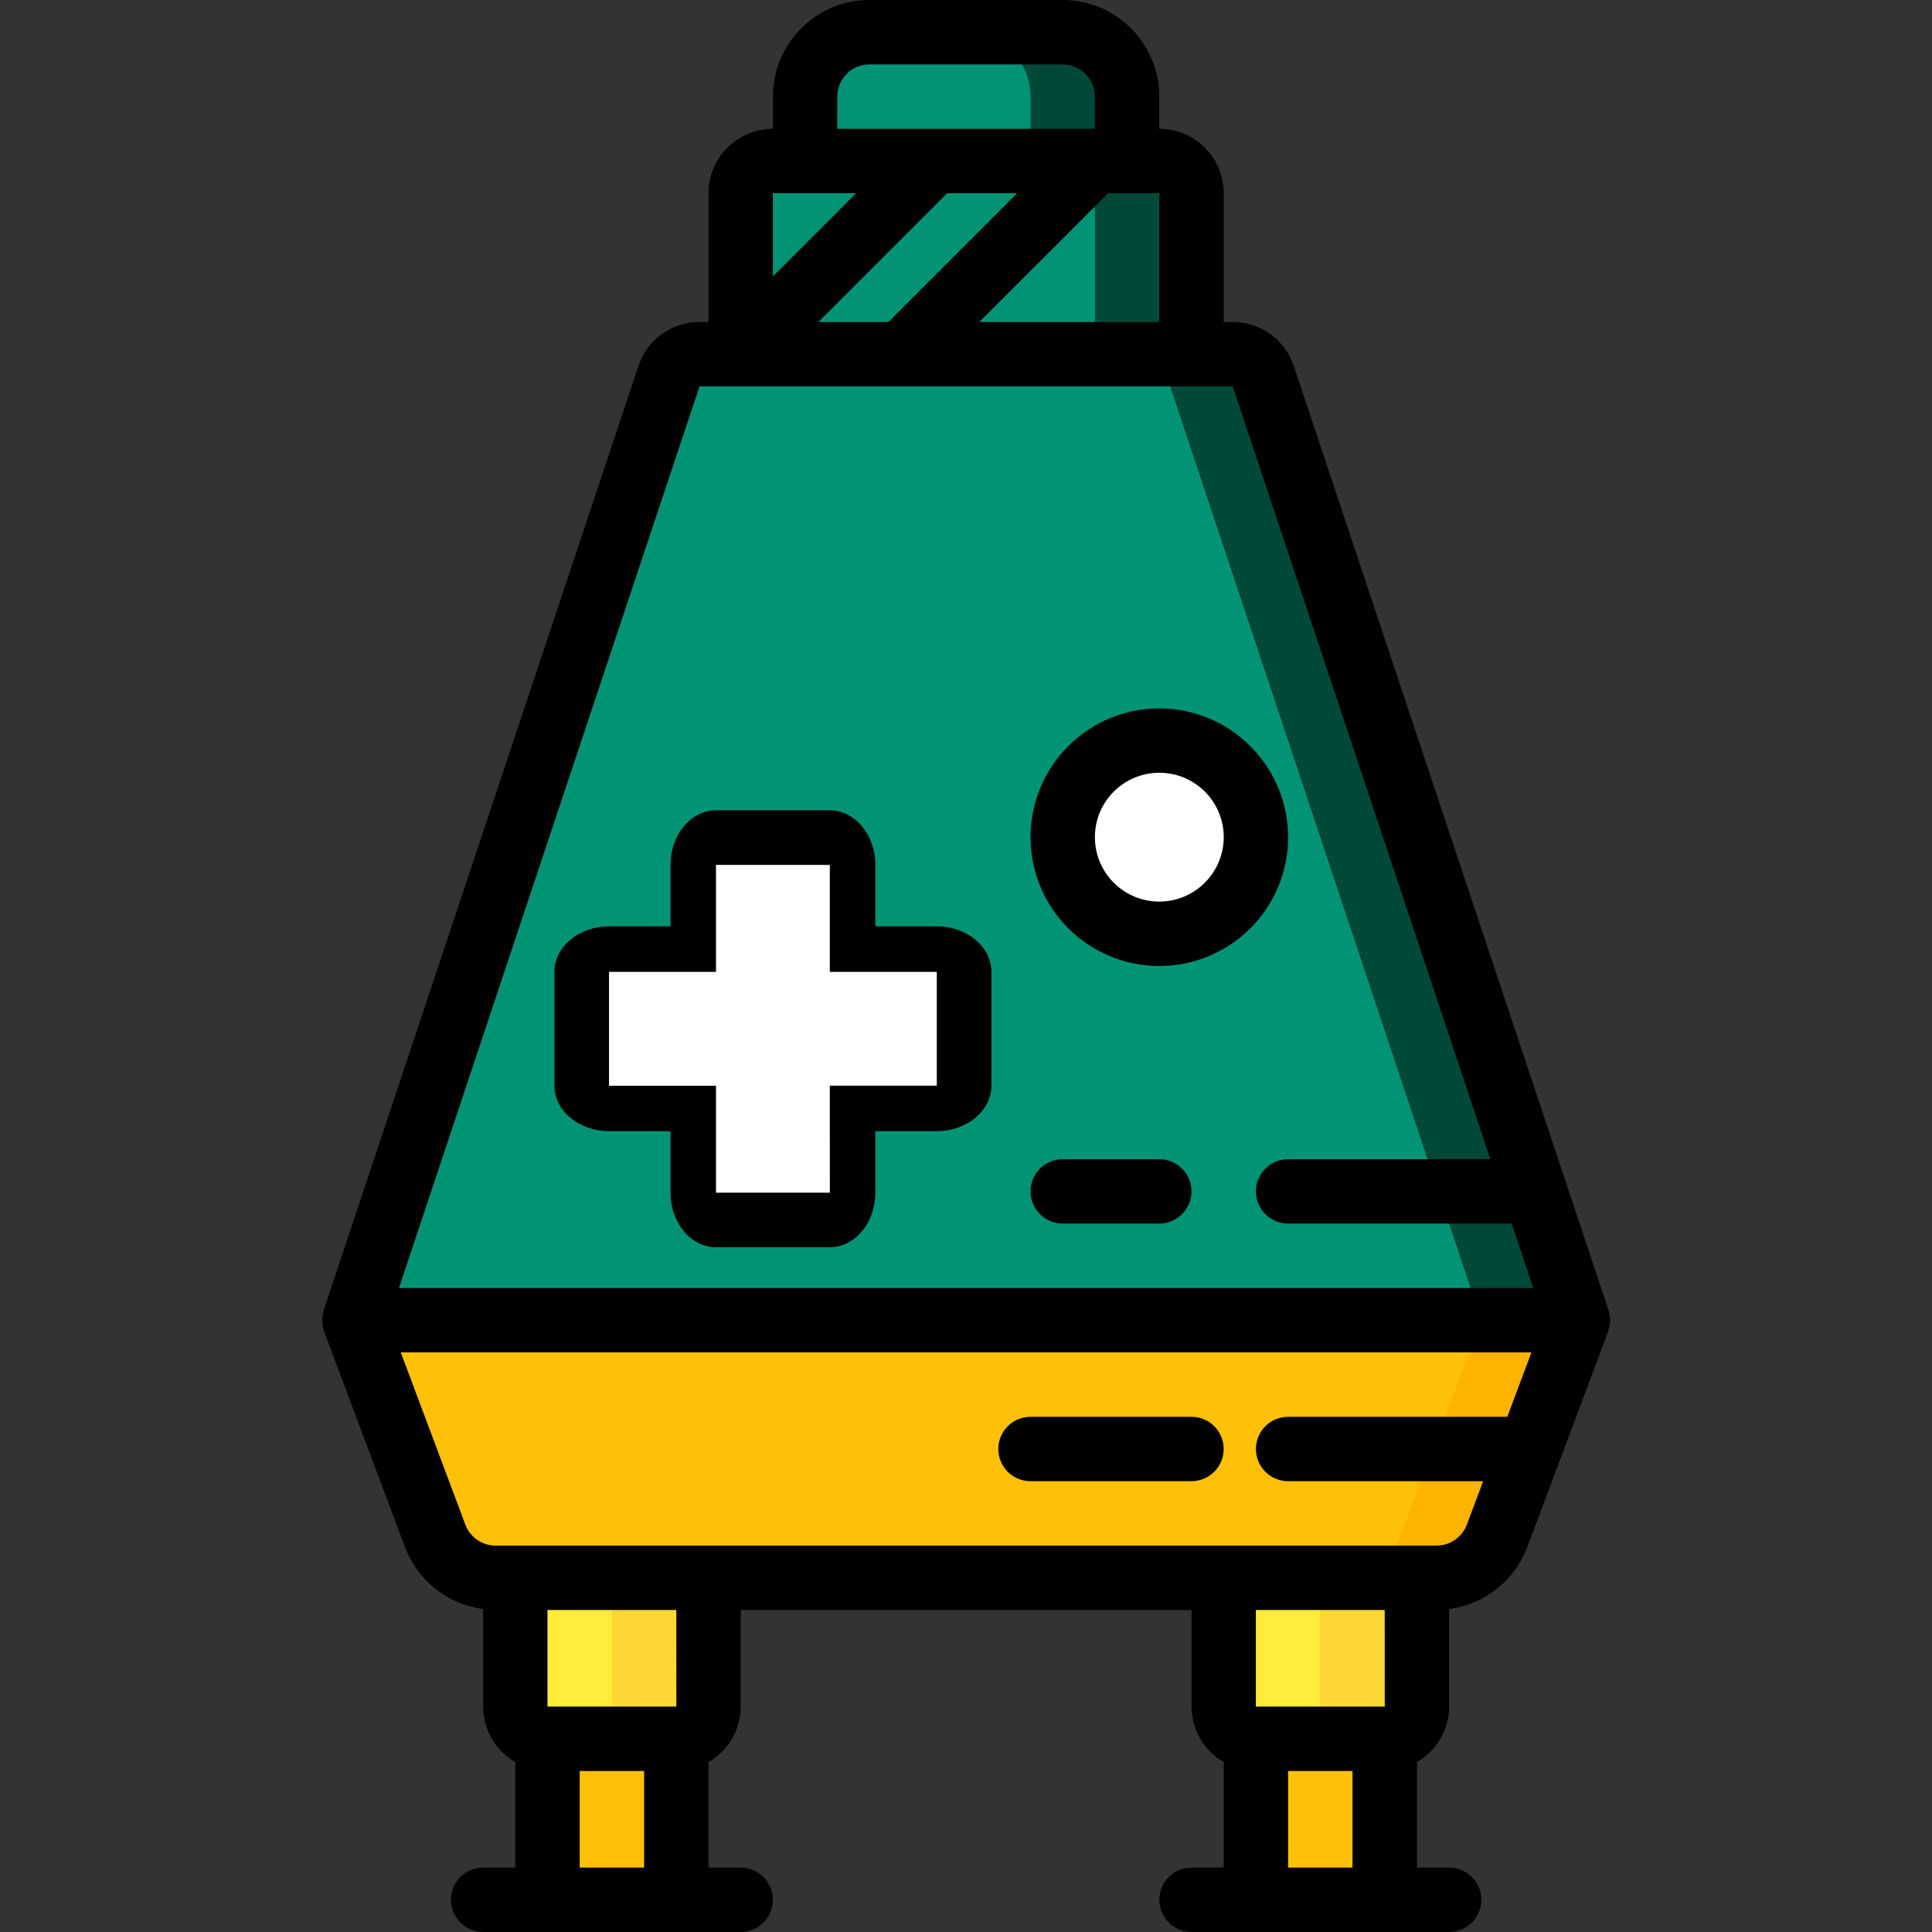 <?xml version="1.0" encoding="utf-8"?>
<!-- Generator: Adobe Illustrator 23.0.2, SVG Export Plug-In . SVG Version: 6.00 Build 0)  -->
<svg version="1.1" id="Capa_1" xmlns="http://www.w3.org/2000/svg" xmlns:xlink="http://www.w3.org/1999/xlink" x="0px" y="0px"
	 viewBox="0 0 512 512" style="enable-background:new 0 0 512 512;" xml:space="preserve">
<rect x="0" y="0" width="512" height="512" fill="#333333" stroke="none"/>
<style type="text/css">
	.st0{fill:#004837;}
	.st1{fill:#009475;}
	.st2{fill:#FEC108;}
	.st3{fill:#FDD834;}
	.st4{fill:#FFEB3A;}
	.st5{fill:#FFB301;}
	.st6{fill:#FFFFFF;}
</style>
<g>
	<path class="st0" d="M230.43,8.53h51.2c9.43,0,17.07,7.64,17.07,17.07v29.87h-85.33V25.6C213.36,16.17,221,8.53,230.43,8.53z"/>
	<path class="st0" d="M315.76,51.2v51.2H196.29V51.2c0.01-4.71,3.83-8.52,8.53-8.53h102.4C311.93,42.68,315.75,46.49,315.76,51.2z"
		/>
</g>
<g>
	<path class="st1" d="M230.43,8.53h25.6c9.43,0,17.07,7.64,17.07,17.07v29.87h-59.73V25.6C213.36,16.17,221,8.53,230.43,8.53z"/>
	<path class="st1" d="M290.16,51.2v51.2h-93.87V51.2c-0.43-4.19,2.54-7.96,6.71-8.53h80.46C287.62,43.24,290.59,47.01,290.16,51.2z"
		/>
</g>
<g>
	<rect x="145.09" y="439.47" class="st2" width="34.13" height="64"/>
	<rect x="332.83" y="435.2" class="st2" width="34.13" height="68.27"/>
</g>
<g>
	<path class="st3" d="M187.76,409.6v42.67c-0.01,4.71-3.83,8.52-8.53,8.53h-34.13c-4.71-0.01-8.52-3.83-8.53-8.53V409.6H187.76z"/>
	<path class="st3" d="M375.49,409.6v42.67c-0.01,4.71-3.83,8.52-8.53,8.53h-34.13c-4.71-0.01-8.52-3.83-8.53-8.53V409.6H375.49z"/>
</g>
<g>
	<path class="st4" d="M162.16,409.6v42.67c-0.01,4.71-3.83,8.52-8.53,8.53h-8.53c-4.71-0.01-8.52-3.83-8.53-8.53V409.6H162.16z"/>
	<path class="st4" d="M349.89,409.6v42.67c-0.01,4.71-3.83,8.52-8.53,8.53h-8.53c-4.71-0.01-8.52-3.83-8.53-8.53V409.6H349.89z"/>
</g>
<path class="st5" d="M418.16,349.87l-9.56,25.6l-6.4,17.07l-5.46,14.51c-2.53,6.67-8.91,11.08-16.04,11.09H131.36
	c-7.13-0.01-13.52-4.42-16.04-11.09l-21.42-57.17l8.53-25.6h307.2L418.16,349.87z"/>
<path class="st2" d="M392.56,349.87l-9.56,25.6l-6.4,17.07l-5.46,14.51c-2.53,6.67-8.91,11.08-16.04,11.09H131.36
	c-7.13-0.01-13.52-4.42-16.04-11.09l-21.42-57.17l8.53-25.6h281.6L392.56,349.87z"/>
<path class="st0" d="M418.16,349.87H93.89l83.37-250.2c1.2-3.45,4.45-5.78,8.11-5.8h141.31c3.66,0.03,6.9,2.35,8.11,5.8
	l69.12,207.53l5.72,17.07L418.16,349.87z"/>
<path class="st1" d="M392.56,349.87H93.89l83.37-250.2c1.2-3.45,4.45-5.78,8.11-5.8h115.71c3.66,0.03,6.9,2.35,8.11,5.8
	l69.12,207.53l5.72,17.07L392.56,349.87z"/>
<circle class="st6" cx="307.23" cy="221.87" r="25.6"/>
<path d="M85.42,350.05c-0.04,0.68,0.06,1.36,0.28,1.99c0.05,0.27,0.12,0.55,0.2,0.82l21.45,57.19c3.36,8.84,11.3,15.12,20.68,16.36
	v25.86c0.02,6.07,3.27,11.67,8.53,14.69v27.97h-8.53c-4.71,0-8.53,3.82-8.53,8.53c0,4.71,3.82,8.53,8.53,8.53h68.27
	c4.71,0,8.53-3.82,8.53-8.53c0-4.71-3.82-8.53-8.53-8.53h-8.53v-27.97c5.26-3.02,8.51-8.62,8.53-14.69v-25.6h119.47v25.6
	c0.02,6.07,3.27,11.67,8.53,14.69v27.97h-8.53c-4.71,0-8.53,3.82-8.53,8.53c0,4.71,3.82,8.53,8.53,8.53h68.27
	c4.71,0,8.53-3.82,8.53-8.53c0-4.71-3.82-8.53-8.53-8.53h-8.53v-27.97c5.26-3.02,8.51-8.62,8.53-14.69v-25.86
	c9.38-1.23,17.32-7.52,20.68-16.36l21.45-57.19c0.15-0.62,0.3-1.24,0.45-1.86c0.16-0.99,0.1-2.01-0.17-2.97
	c-0.04-0.29-0.1-0.58-0.18-0.86L342.87,97c-2.32-6.97-8.84-11.67-16.19-11.67h-2.38V51.2c-0.01-9.42-7.64-17.06-17.07-17.07V25.6
	c-0.02-14.13-11.47-25.58-25.6-25.6h-51.2c-14.13,0.01-25.59,11.47-25.6,25.6v8.53c-9.42,0.01-17.06,7.65-17.07,17.07v34.13h-2.38
	c-7.35-0.01-13.87,4.69-16.19,11.67L85.8,347.17c-0.07,0.29-0.13,0.57-0.18,0.86C85.42,348.68,85.35,349.37,85.42,350.05
	L85.42,350.05z M153.63,494.93v-25.6h17.07v25.6H153.63z M179.24,452.27h-34.15v-25.6h34.14L179.24,452.27z M366.97,452.27h-34.15
	v-25.6h34.14L366.97,452.27z M341.36,494.93v-25.6h17.07v25.6H341.36z M380.73,409.6H131.32c-3.55-0.01-6.73-2.21-7.99-5.54
	l-17.12-45.66h299.64l-6.4,17.07h-58.09c-4.71,0-8.53,3.82-8.53,8.53s3.82,8.53,8.53,8.53h51.69l-4.32,11.52
	C387.47,407.38,384.29,409.59,380.73,409.6z M216.89,85.33l34.13-34.13h18.53l-34.13,34.13H216.89z M293.69,51.2h13.53v34.13h-47.67
	L293.69,51.2z M221.89,25.6c0.01-4.71,3.82-8.53,8.53-8.53h51.2c4.71,0.01,8.53,3.82,8.53,8.53v8.53h-68.27L221.89,25.6L221.89,25.6
	z M213.36,51.2h13.53l-22.07,22.07V51.2H213.36z M185.38,102.4h141.3l68.27,204.8h-53.59c-4.71,0-8.53,3.82-8.53,8.53
	c0,4.71,3.82,8.53,8.53,8.53h59.27l5.69,17.07H105.73L185.38,102.4z"/>
<path d="M307.23,307.2h-25.6c-4.71,0-8.53,3.82-8.53,8.53c0,4.71,3.82,8.53,8.53,8.53h25.6c4.71,0,8.53-3.82,8.53-8.53
	C315.76,311.02,311.94,307.2,307.23,307.2z"/>
<path d="M315.76,375.47h-42.67c-4.71,0-8.53,3.82-8.53,8.53s3.82,8.53,8.53,8.53h42.67c4.71,0,8.53-3.82,8.53-8.53
	S320.47,375.47,315.76,375.47z"/>
<path d="M248.26,245.49h-16.29v-16.28c-0.01-7.99-5.4-14.47-12.06-14.48h-30.16c-6.66,0.01-12.06,6.49-12.06,14.48v16.28h-16.29
	c-7.99,0.01-14.47,5.4-14.48,12.06v30.16c0.01,6.66,6.49,12.06,14.48,12.06h16.29v16.29c0.01,7.99,5.4,14.47,12.06,14.48h30.16
	c6.66-0.01,12.06-6.49,12.06-14.48v-16.29h16.29c7.99-0.01,14.47-5.4,14.48-12.06v-30.16C262.73,250.9,256.25,245.5,248.26,245.49z"
	/>
<polygon class="st6" points="248.26,287.72 248.26,257.56 219.91,257.56 219.91,257.56 219.91,229.21 189.75,229.21 189.75,257.56 
	161.39,257.56 161.39,287.73 189.75,287.73 189.75,299.78 189.75,307.2 189.75,316.08 219.92,316.08 219.91,299.78 219.91,299.78 
	219.91,287.72 "/>
<path d="M307.23,187.73c-18.85,0-34.13,15.28-34.13,34.13S288.38,256,307.23,256s34.13-15.28,34.13-34.13
	C341.34,203.02,326.07,187.75,307.23,187.73z M307.23,238.93c-9.43,0-17.07-7.64-17.07-17.07s7.64-17.07,17.07-17.07
	s17.07,7.64,17.07,17.07C324.28,231.29,316.65,238.92,307.23,238.93L307.23,238.93z"/>
</svg>
